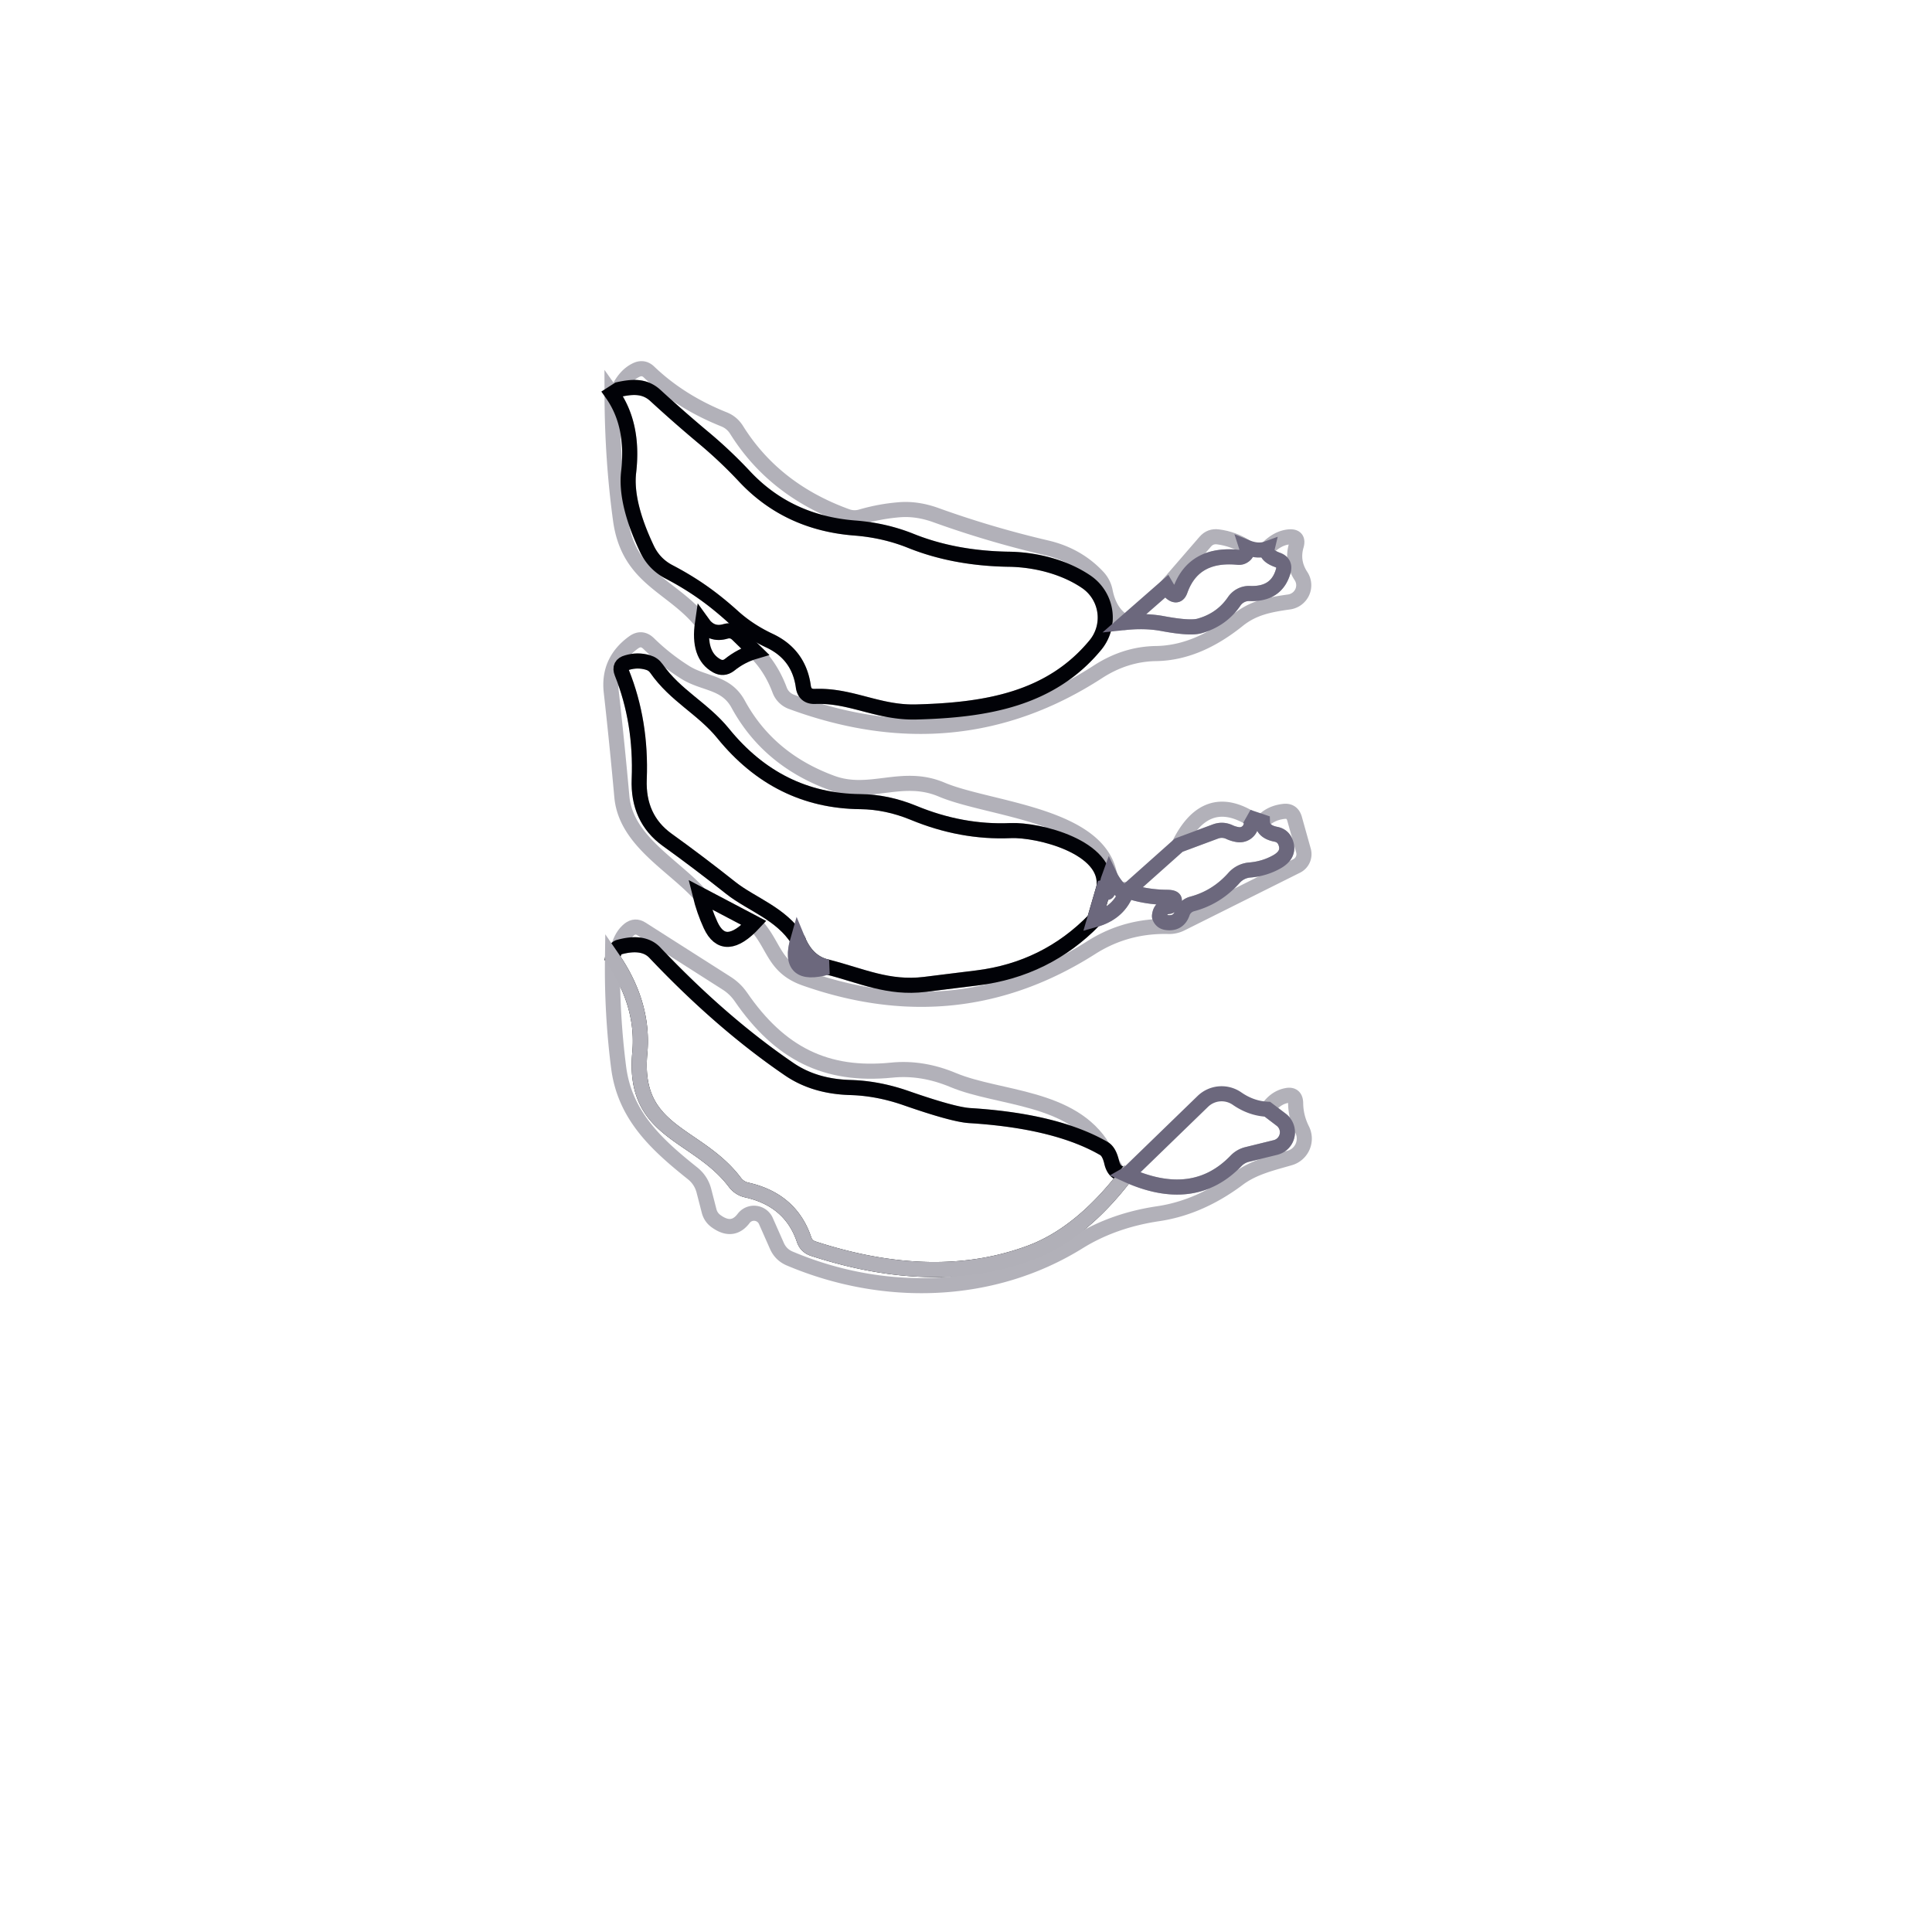 <?xml version="1.0" encoding="UTF-8" standalone="no"?>
<!DOCTYPE svg PUBLIC "-//W3C//DTD SVG 1.1//EN" "http://www.w3.org/Graphics/SVG/1.1/DTD/svg11.dtd">
<svg xmlns="http://www.w3.org/2000/svg" version="1.1" viewBox="0.00 0.00 128.00 128.00">
<path fill="none" stroke-width="1.00" stroke="#b2b1b9" stroke-opacity="0.996" vector-effect="non-scaling-stroke" d="
  M 74.56 41.24
  Q 75.90 41.10 77.06 41.32
  Q 78.84 41.65 79.47 41.47
  Q 80.94 41.06 81.77 39.84
  A 1.21 1.19 -71.2 0 1 82.81 39.32
  Q 84.58 39.39 85.02 37.83
  Q 85.17 37.30 84.65 37.10
  Q 83.84 36.81 83.95 36.35
  Q 84.64 35.64 85.41 35.57
  Q 86.06 35.52 85.88 36.15
  Q 85.57 37.21 86.19 38.16
  A 1.12 1.11 -20.6 0 1 85.41 39.88
  C 84.13 40.06 83.03 40.26 82.01 41.09
  C 80.45 42.34 78.64 43.27 76.59 43.30
  Q 74.56 43.33 72.74 44.51
  Q 63.42 50.55 52.44 46.50
  A 1.32 1.32 0.0 0 1 51.65 45.71
  Q 51.08 44.19 50.02 43.16
  L 48.86 42.03
  Q 48.52 41.70 48.07 41.83
  Q 47.13 42.11 46.54 41.28
  C 44.57 38.78 41.65 38.39 41.11 34.43
  Q 40.56 30.40 40.55 26.08
  Q 42.01 28.14 41.65 31.26
  Q 41.41 33.31 42.87 36.38
  Q 43.35 37.38 44.33 37.89
  C 45.97 38.75 47.23 39.65 48.60 40.89
  Q 49.63 41.81 50.97 42.44
  Q 52.92 43.35 53.22 45.47
  Q 53.31 46.17 54.01 46.14
  C 56.38 46.05 58.17 47.23 60.68 47.17
  C 65.37 47.05 69.61 46.32 72.57 42.74
  A 2.87 2.86 37.2 0 0 71.99 38.56
  C 70.53 37.56 68.60 37.07 66.80 37.05
  Q 63.23 36.99 60.36 35.84
  Q 58.60 35.13 56.60 34.98
  Q 52.22 34.63 49.36 31.60
  Q 48.08 30.23 46.66 29.04
  Q 45.03 27.68 43.42 26.20
  C 42.70 25.54 41.88 25.61 40.97 25.81
  Q 41.43 24.85 42.16 24.51
  Q 42.63 24.29 43.00 24.65
  Q 45.06 26.62 47.96 27.78
  Q 48.49 27.99 48.80 28.48
  Q 51.29 32.47 56.10 34.21
  Q 56.57 34.38 57.05 34.24
  Q 58.25 33.89 59.49 33.78
  Q 60.71 33.66 62.01 34.13
  Q 65.59 35.42 69.36 36.30
  Q 71.39 36.78 72.74 38.23
  Q 73.11 38.63 73.22 39.17
  Q 73.51 40.65 74.56 41.24
  Z"
/>
<path fill="none" stroke-width="1.00" stroke="#010207" vector-effect="non-scaling-stroke" d="
  M 40.55 26.08
  L 40.97 25.81
  C 41.88 25.61 42.70 25.54 43.42 26.20
  Q 45.03 27.68 46.66 29.04
  Q 48.08 30.23 49.36 31.60
  Q 52.22 34.63 56.60 34.98
  Q 58.60 35.13 60.36 35.84
  Q 63.23 36.99 66.80 37.05
  C 68.60 37.07 70.53 37.56 71.99 38.56
  A 2.87 2.86 37.2 0 1 72.57 42.74
  C 69.61 46.32 65.37 47.05 60.68 47.17
  C 58.17 47.23 56.38 46.05 54.01 46.14
  Q 53.31 46.17 53.22 45.47
  Q 52.92 43.35 50.97 42.44
  Q 49.63 41.81 48.60 40.89
  C 47.23 39.65 45.97 38.75 44.33 37.89
  Q 43.35 37.38 42.87 36.38
  Q 41.41 33.31 41.65 31.26
  Q 42.01 28.14 40.55 26.08
  Z"
/>
<path fill="none" stroke-width="1.00" stroke="#b2b1b9" stroke-opacity="0.996" vector-effect="non-scaling-stroke" d="
  M 82.59 36.26
  Q 82.70 36.60 82.44 36.80
  Q 82.25 36.95 82.01 36.92
  Q 79.07 36.64 78.19 39.12
  Q 78.02 39.60 77.62 39.29
  Q 77.45 39.15 77.28 38.86
  L 79.85 35.89
  Q 80.19 35.50 80.70 35.57
  Q 81.72 35.70 82.59 36.26
  Z"
/>
<path fill="none" stroke-width="1.00" stroke="#6c687d" vector-effect="non-scaling-stroke" d="
  M 82.59 36.26
  Q 83.35 36.57 83.95 36.35
  Q 83.84 36.81 84.65 37.10
  Q 85.17 37.30 85.02 37.83
  Q 84.58 39.39 82.81 39.32
  A 1.21 1.19 -71.2 0 0 81.77 39.84
  Q 80.94 41.06 79.47 41.47
  Q 78.84 41.65 77.06 41.32
  Q 75.90 41.10 74.56 41.24
  L 77.28 38.86
  Q 77.45 39.15 77.62 39.29
  Q 78.02 39.60 78.19 39.12
  Q 79.07 36.64 82.01 36.92
  Q 82.25 36.95 82.44 36.80
  Q 82.70 36.60 82.59 36.26
  Z"
/>
<path fill="none" stroke-width="1.00" stroke="#010207" vector-effect="non-scaling-stroke" d="
  M 46.54 41.28
  Q 47.13 42.11 48.07 41.83
  Q 48.52 41.70 48.86 42.03
  L 50.02 43.16
  Q 49.10 43.43 48.33 44.05
  Q 47.93 44.36 47.48 44.11
  Q 46.23 43.41 46.54 41.28
  Z"
/>
<path fill="none" stroke-width="1.00" stroke="#b2b1b9" stroke-opacity="0.996" vector-effect="non-scaling-stroke" d="
  M 73.52 57.99
  Q 73.28 58.64 73.34 59.04
  Q 73.36 59.23 73.38 59.04
  Q 73.41 58.71 73.14 58.78
  C 73.49 56.12 68.79 54.95 66.95 55.03
  Q 63.71 55.17 60.52 53.85
  Q 58.76 53.13 57.00 53.11
  Q 51.54 53.06 47.91 48.59
  C 46.56 46.93 44.75 46.10 43.49 44.29
  Q 43.28 43.99 42.92 43.89
  Q 42.24 43.69 41.54 43.90
  Q 40.99 44.05 41.20 44.58
  Q 42.50 47.82 42.35 51.62
  Q 42.25 54.22 44.19 55.63
  Q 46.29 57.14 48.42 58.83
  C 49.80 59.92 51.74 60.51 52.86 62.26
  Q 52.11 64.86 54.83 64.07
  C 57.10 64.65 58.85 65.51 61.26 65.22
  Q 63.00 65.00 64.73 64.79
  Q 69.33 64.22 72.51 60.94
  Q 74.02 60.52 74.57 59.25
  Q 74.29 58.76 74.70 59.02
  Q 75.92 59.44 77.33 59.45
  Q 78.15 59.46 77.55 60.01
  Q 77.51 60.04 77.46 60.05
  Q 76.87 60.09 76.82 60.69
  Q 76.82 60.74 76.84 60.79
  Q 76.97 61.08 77.29 61.12
  Q 78.08 61.23 78.34 60.48
  A 0.94 0.92 1.6 0 1 78.98 59.89
  Q 80.60 59.46 81.75 58.17
  A 1.57 1.55 -71.4 0 1 82.80 57.64
  Q 83.78 57.56 84.61 57.09
  Q 85.46 56.60 85.18 55.83
  Q 85.01 55.36 84.52 55.27
  Q 83.66 55.10 83.64 54.45
  Q 84.15 53.87 85.03 53.76
  Q 85.61 53.68 85.77 54.25
  L 86.36 56.36
  A 0.87 0.87 0.0 0 1 85.91 57.37
  L 78.26 61.19
  A 1.80 1.70 30.7 0 1 77.42 61.38
  Q 74.61 61.31 72.30 62.78
  Q 63.49 68.39 53.34 64.82
  C 51.18 64.06 51.33 62.54 49.95 61.15
  L 46.38 59.27
  C 44.61 57.30 41.47 55.71 41.20 52.79
  Q 40.88 49.24 40.50 45.86
  Q 40.26 43.80 41.98 42.56
  Q 42.51 42.18 42.98 42.64
  Q 44.06 43.70 45.37 44.53
  C 46.64 45.34 48.09 45.15 48.91 46.66
  Q 50.91 50.33 55.11 51.87
  C 57.64 52.80 59.75 51.20 62.38 52.31
  C 65.49 53.63 72.79 53.95 73.52 57.99
  Z"
/>
<path fill="none" stroke-width="1.00" stroke="#010207" vector-effect="non-scaling-stroke" d="
  M 73.14 58.78
  L 72.51 60.94
  Q 69.33 64.22 64.73 64.79
  Q 63.00 65.00 61.26 65.22
  C 58.85 65.51 57.10 64.65 54.83 64.07
  Q 53.49 63.79 52.86 62.26
  C 51.74 60.51 49.80 59.92 48.42 58.83
  Q 46.29 57.14 44.19 55.63
  Q 42.25 54.22 42.35 51.62
  Q 42.50 47.82 41.20 44.58
  Q 40.99 44.05 41.54 43.90
  Q 42.24 43.69 42.92 43.89
  Q 43.28 43.99 43.49 44.29
  C 44.75 46.10 46.56 46.93 47.91 48.59
  Q 51.54 53.06 57.00 53.11
  Q 58.76 53.13 60.52 53.85
  Q 63.71 55.17 66.95 55.03
  C 68.79 54.95 73.49 56.12 73.14 58.78
  Z"
/>
<path fill="none" stroke-width="1.00" stroke="#b2b1b9" stroke-opacity="0.996" vector-effect="non-scaling-stroke" d="
  M 82.69 54.13
  Q 83.02 54.41 82.84 54.84
  A 0.77 0.77 0.0 0 1 82.04 55.30
  Q 81.75 55.26 81.48 55.14
  Q 81.01 54.91 80.52 55.09
  L 78.10 55.99
  Q 79.80 52.50 82.69 54.13
  Z"
/>
<path fill="none" stroke-width="1.00" stroke="#6c687d" vector-effect="non-scaling-stroke" d="
  M 82.69 54.13
  L 83.64 54.45
  Q 83.66 55.10 84.52 55.27
  Q 85.01 55.36 85.18 55.83
  Q 85.46 56.60 84.61 57.09
  Q 83.78 57.56 82.80 57.64
  A 1.57 1.55 -71.4 0 0 81.75 58.17
  Q 80.60 59.46 78.98 59.89
  A 0.94 0.92 1.6 0 0 78.34 60.48
  Q 78.08 61.23 77.29 61.12
  Q 76.97 61.08 76.84 60.79
  Q 76.82 60.74 76.82 60.69
  Q 76.87 60.09 77.46 60.05
  Q 77.51 60.04 77.55 60.01
  Q 78.15 59.46 77.33 59.45
  Q 75.92 59.44 74.70 59.02
  L 78.10 55.99
  L 80.52 55.09
  Q 81.01 54.91 81.48 55.14
  Q 81.75 55.26 82.04 55.30
  A 0.77 0.77 0.0 0 0 82.84 54.84
  Q 83.02 54.41 82.69 54.13
  Z"
/>
<path fill="none" stroke-width="1.00" stroke="#6c687d" vector-effect="non-scaling-stroke" d="
  M 73.52 57.99
  Q 73.91 58.80 74.57 59.25
  Q 74.02 60.52 72.51 60.94
  L 73.14 58.78
  Q 73.41 58.71 73.38 59.04
  Q 73.36 59.23 73.34 59.04
  Q 73.28 58.64 73.52 57.99
  Z"
/>
<path fill="none" stroke-width="1.00" stroke="#010207" vector-effect="non-scaling-stroke" d="
  M 46.38 59.27
  L 49.95 61.15
  Q 47.99 63.25 47.08 61.29
  Q 46.64 60.33 46.38 59.27
  Z"
/>
<path fill="none" stroke-width="1.00" stroke="#b2b1b9" stroke-opacity="0.996" vector-effect="non-scaling-stroke" d="
  M 73.10 76.07
  Q 69.93 74.26 64.24 73.91
  Q 63.15 73.84 60.05 72.76
  Q 58.17 72.10 56.32 72.05
  Q 53.98 71.98 52.32 70.86
  Q 47.81 67.79 43.38 63.11
  Q 42.61 62.30 40.98 62.76
  Q 41.19 61.98 41.69 61.58
  Q 42.08 61.28 42.49 61.54
  L 48.11 65.12
  Q 48.69 65.48 49.08 66.04
  C 51.67 69.81 54.74 71.33 59.06 70.90
  Q 61.09 70.69 63.16 71.56
  C 66.19 72.82 71.04 72.61 73.10 76.07
  Z"
/>
<path fill="none" stroke-width="1.00" stroke="#6c687d" vector-effect="non-scaling-stroke" d="
  M 52.86 62.26
  Q 53.49 63.79 54.83 64.07
  Q 52.11 64.86 52.86 62.26
  Z"
/>
<path fill="none" stroke-width="1.00" stroke="#010207" vector-effect="non-scaling-stroke" d="
  M 73.10 76.07
  Q 73.48 76.26 73.65 77.00
  Q 73.87 77.94 74.77 77.74
  Q 74.70 77.78 74.63 77.82
  Q 71.63 81.75 68.26 83.00
  Q 61.95 85.35 53.89 82.73
  Q 53.42 82.58 53.27 82.12
  Q 52.38 79.49 49.47 78.84
  A 1.34 1.30 76.4 0 1 48.70 78.35
  C 46.19 75.01 41.89 75.13 42.39 69.75
  Q 42.68 66.54 40.58 63.48
  Q 40.69 62.88 40.98 62.76
  Q 42.61 62.30 43.38 63.11
  Q 47.81 67.79 52.32 70.86
  Q 53.98 71.98 56.32 72.05
  Q 58.17 72.10 60.05 72.76
  Q 63.15 73.84 64.24 73.91
  Q 69.93 74.26 73.10 76.07
  Z"
/>
<path fill="none" stroke-width="1.00" stroke="#b2b1b9" stroke-opacity="0.996" vector-effect="non-scaling-stroke" d="
  M 40.58 63.48
  Q 42.68 66.54 42.39 69.75
  C 41.89 75.13 46.19 75.01 48.70 78.35
  A 1.34 1.30 76.4 0 0 49.47 78.84
  Q 52.38 79.49 53.27 82.12
  Q 53.42 82.58 53.89 82.73
  Q 61.95 85.35 68.26 83.00
  Q 71.63 81.75 74.63 77.82
  Q 79.07 79.84 81.89 76.91
  Q 82.19 76.60 82.61 76.49
  L 84.52 76.02
  A 1.04 1.04 0.0 0 0 84.89 74.19
  L 83.97 73.49
  Q 84.48 72.74 85.21 72.59
  Q 85.83 72.45 85.84 73.09
  Q 85.85 74.00 86.27 74.84
  A 1.33 1.33 0.0 0 1 85.44 76.72
  C 84.27 77.06 83.05 77.34 82.06 78.08
  Q 79.50 80.00 76.74 80.41
  Q 73.77 80.85 71.49 82.26
  C 65.73 85.85 58.53 86.01 52.32 83.38
  Q 51.73 83.13 51.47 82.54
  L 50.74 80.89
  A 0.86 0.86 0.0 0 0 49.27 80.72
  Q 48.54 81.69 47.46 80.92
  Q 47.09 80.66 46.98 80.23
  L 46.64 78.91
  Q 46.46 78.20 45.89 77.74
  C 43.52 75.85 41.41 73.93 40.99 70.75
  Q 40.53 67.19 40.58 63.48
  Z"
/>
<path fill="none" stroke-width="1.00" stroke="#6c687d" vector-effect="non-scaling-stroke" d="
  M 83.97 73.49
  L 84.89 74.19
  A 1.04 1.04 0.0 0 1 84.52 76.02
  L 82.61 76.49
  Q 82.19 76.60 81.89 76.91
  Q 79.07 79.84 74.63 77.82
  Q 74.70 77.78 74.77 77.74
  L 79.69 72.97
  A 1.79 1.79 0.0 0 1 81.95 72.78
  Q 82.90 73.44 83.97 73.49
  Z"
/>
</svg>
